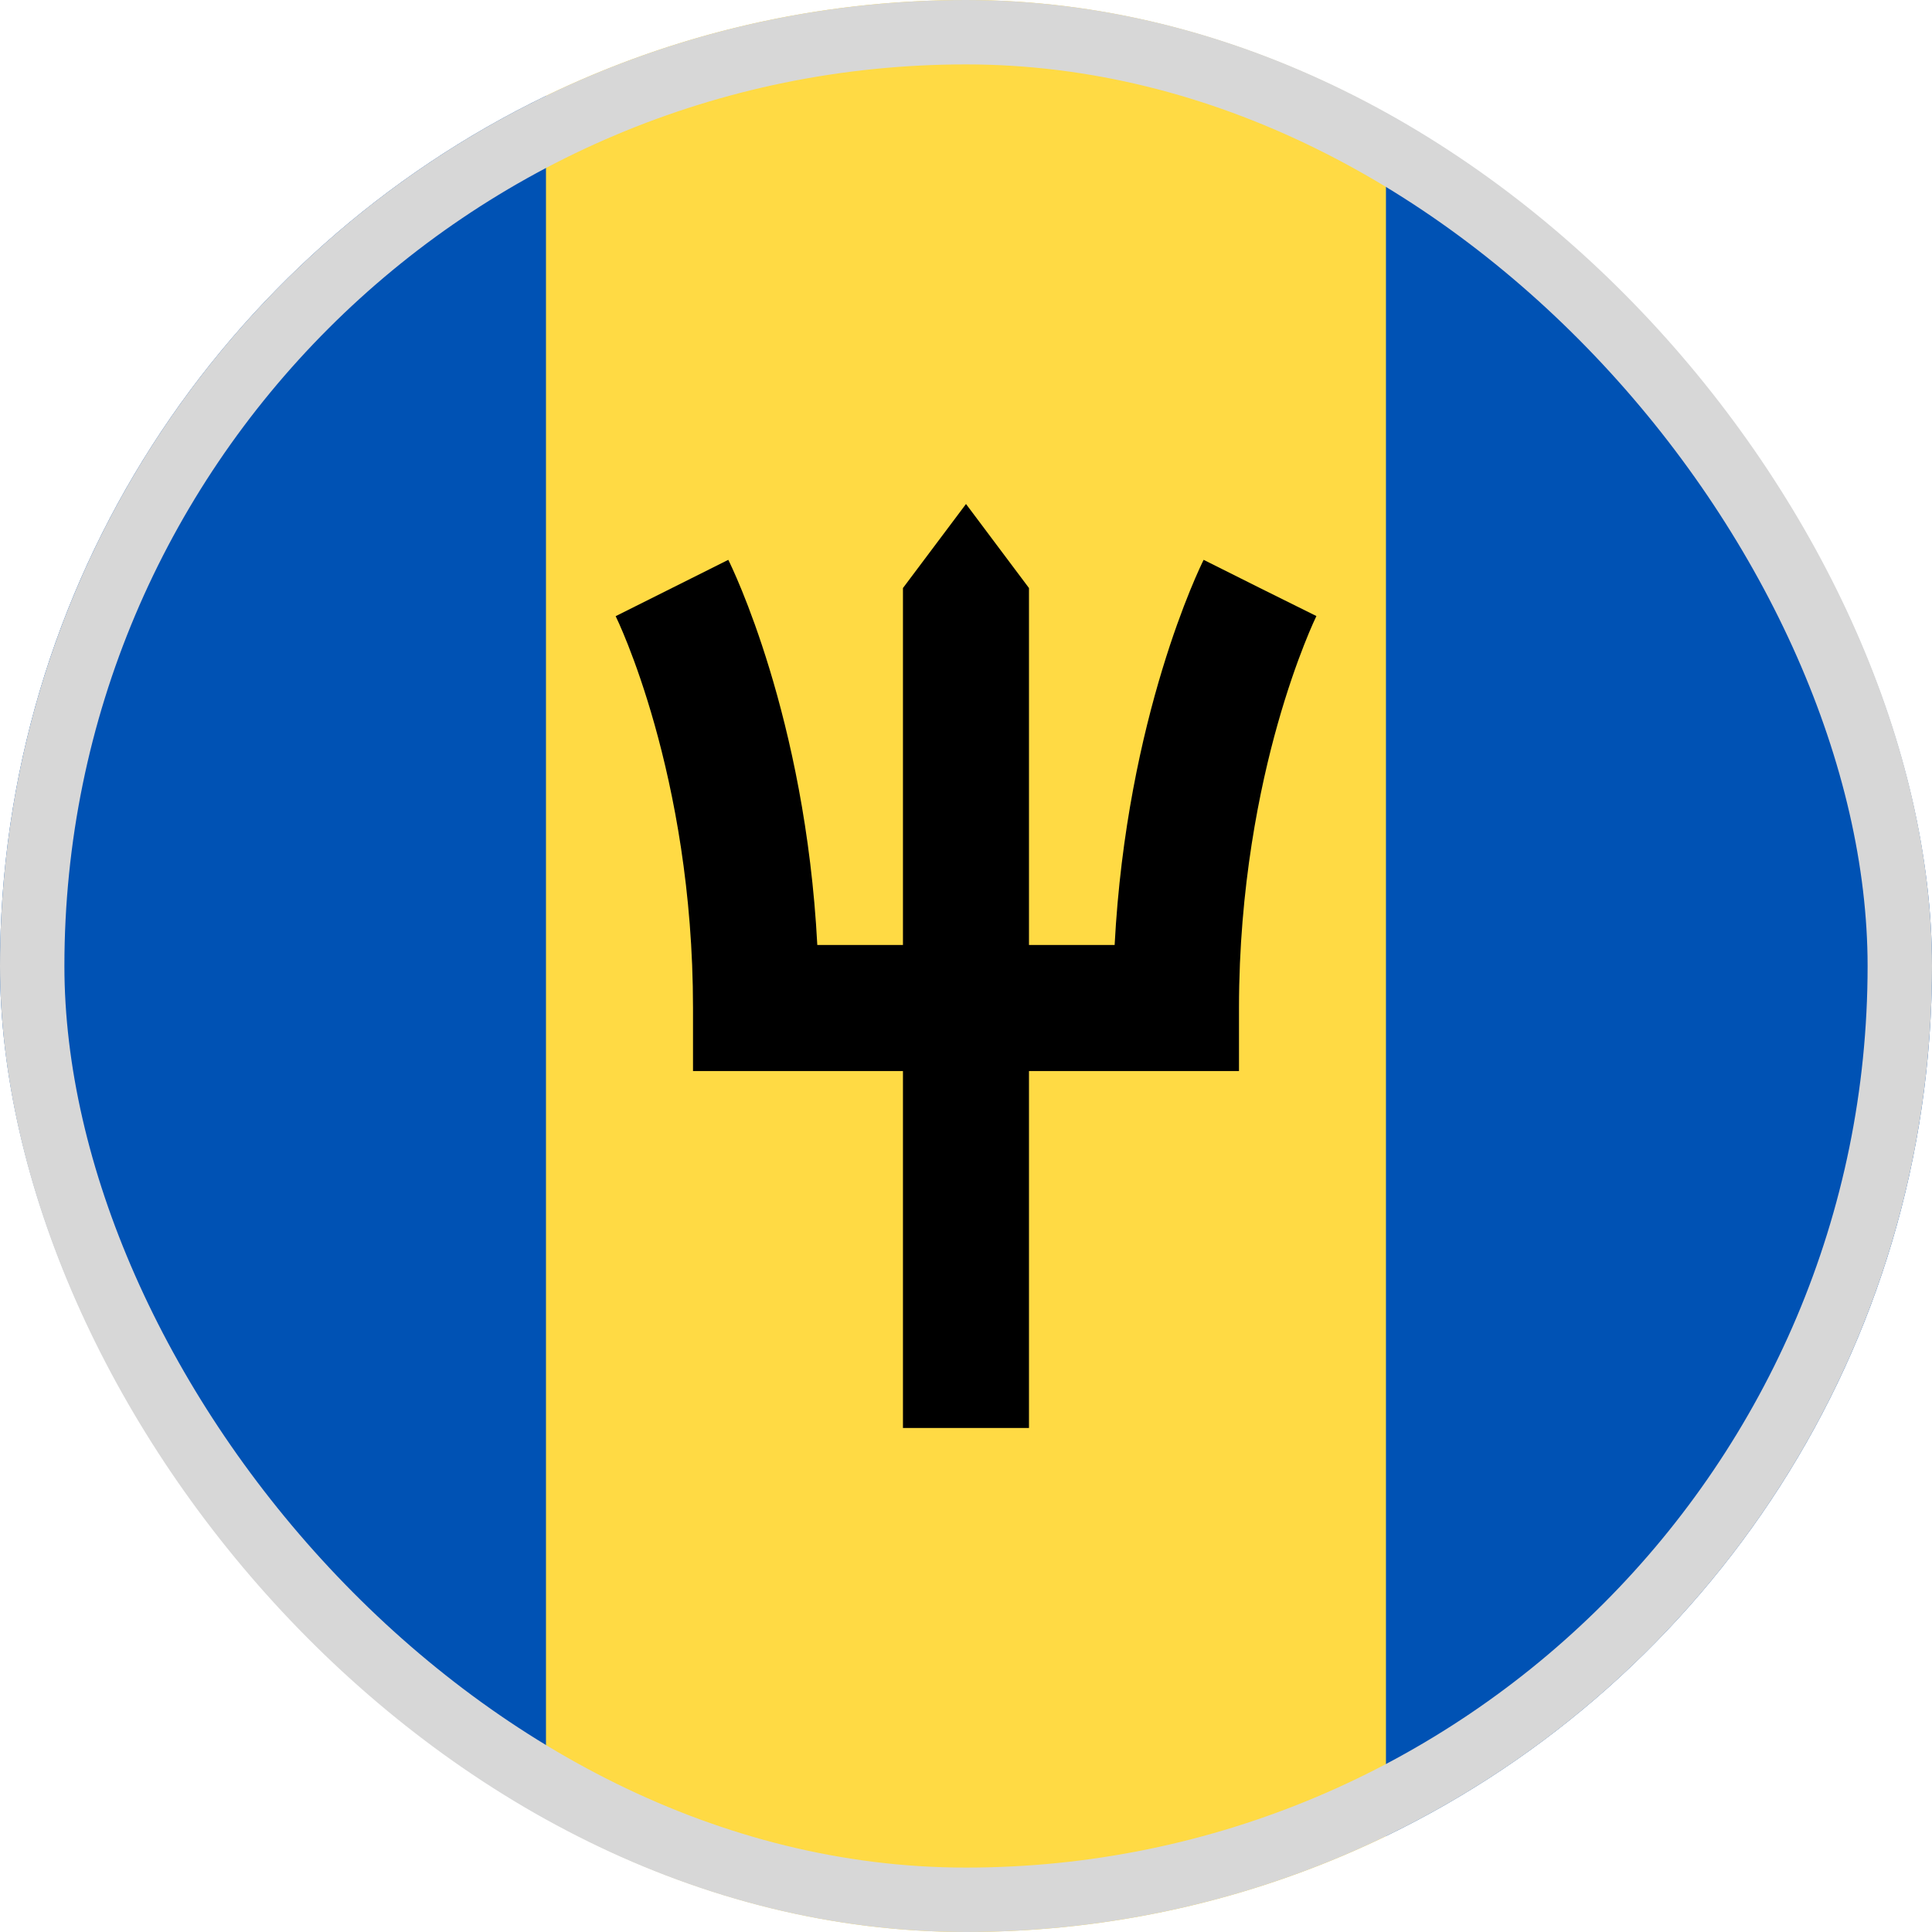 <svg width="30" height="30" viewBox="0 0 30 30" fill="none" xmlns="http://www.w3.org/2000/svg">
<g clip-path="url(#clip0_5568_212280)">
<path d="M21.522 1.488C19.55 0.535 17.337 0 15 0C12.663 0 10.45 0.535 8.478 1.488L7.174 15L8.478 28.512C10.45 29.465 12.663 30 15 30C17.337 30 19.55 29.465 21.522 28.512L22.826 15L21.522 1.488Z" fill="#FFDA44"/>
<path d="M8.478 1.489C3.461 3.915 0 9.053 0 15C0 20.947 3.461 26.085 8.478 28.511V1.489Z" fill="#0052B4"/>
<path d="M21.521 1.489V28.511C26.539 26.085 30 20.947 30 15C30 9.053 26.539 3.915 21.521 1.489Z" fill="#0052B4"/>
<path d="M19.565 9.131L20.44 9.568L19.565 9.131L18.69 8.693C18.637 8.799 17.495 11.123 17.308 14.674H15.978V9.131L15 7.826L14.021 9.131V14.674H12.691C12.505 11.123 11.362 8.799 11.309 8.693L9.56 9.568C9.572 9.592 10.761 12.012 10.761 15.652V16.631H14.021V22.174H15.978V16.631H19.239V15.652C19.239 13.77 19.564 12.219 19.838 11.248C20.136 10.19 20.438 9.572 20.441 9.566L19.565 9.131Z" fill="black"/>
</g>
<rect x="0.5" y="0.5" width="29" height="29" rx="14.5" stroke="#D7D7D7"/>
<defs>
<clipPath id="clip0_5568_212280">
<rect width="30" height="30" rx="15" fill="white"/>
</clipPath>
</defs>
</svg>
